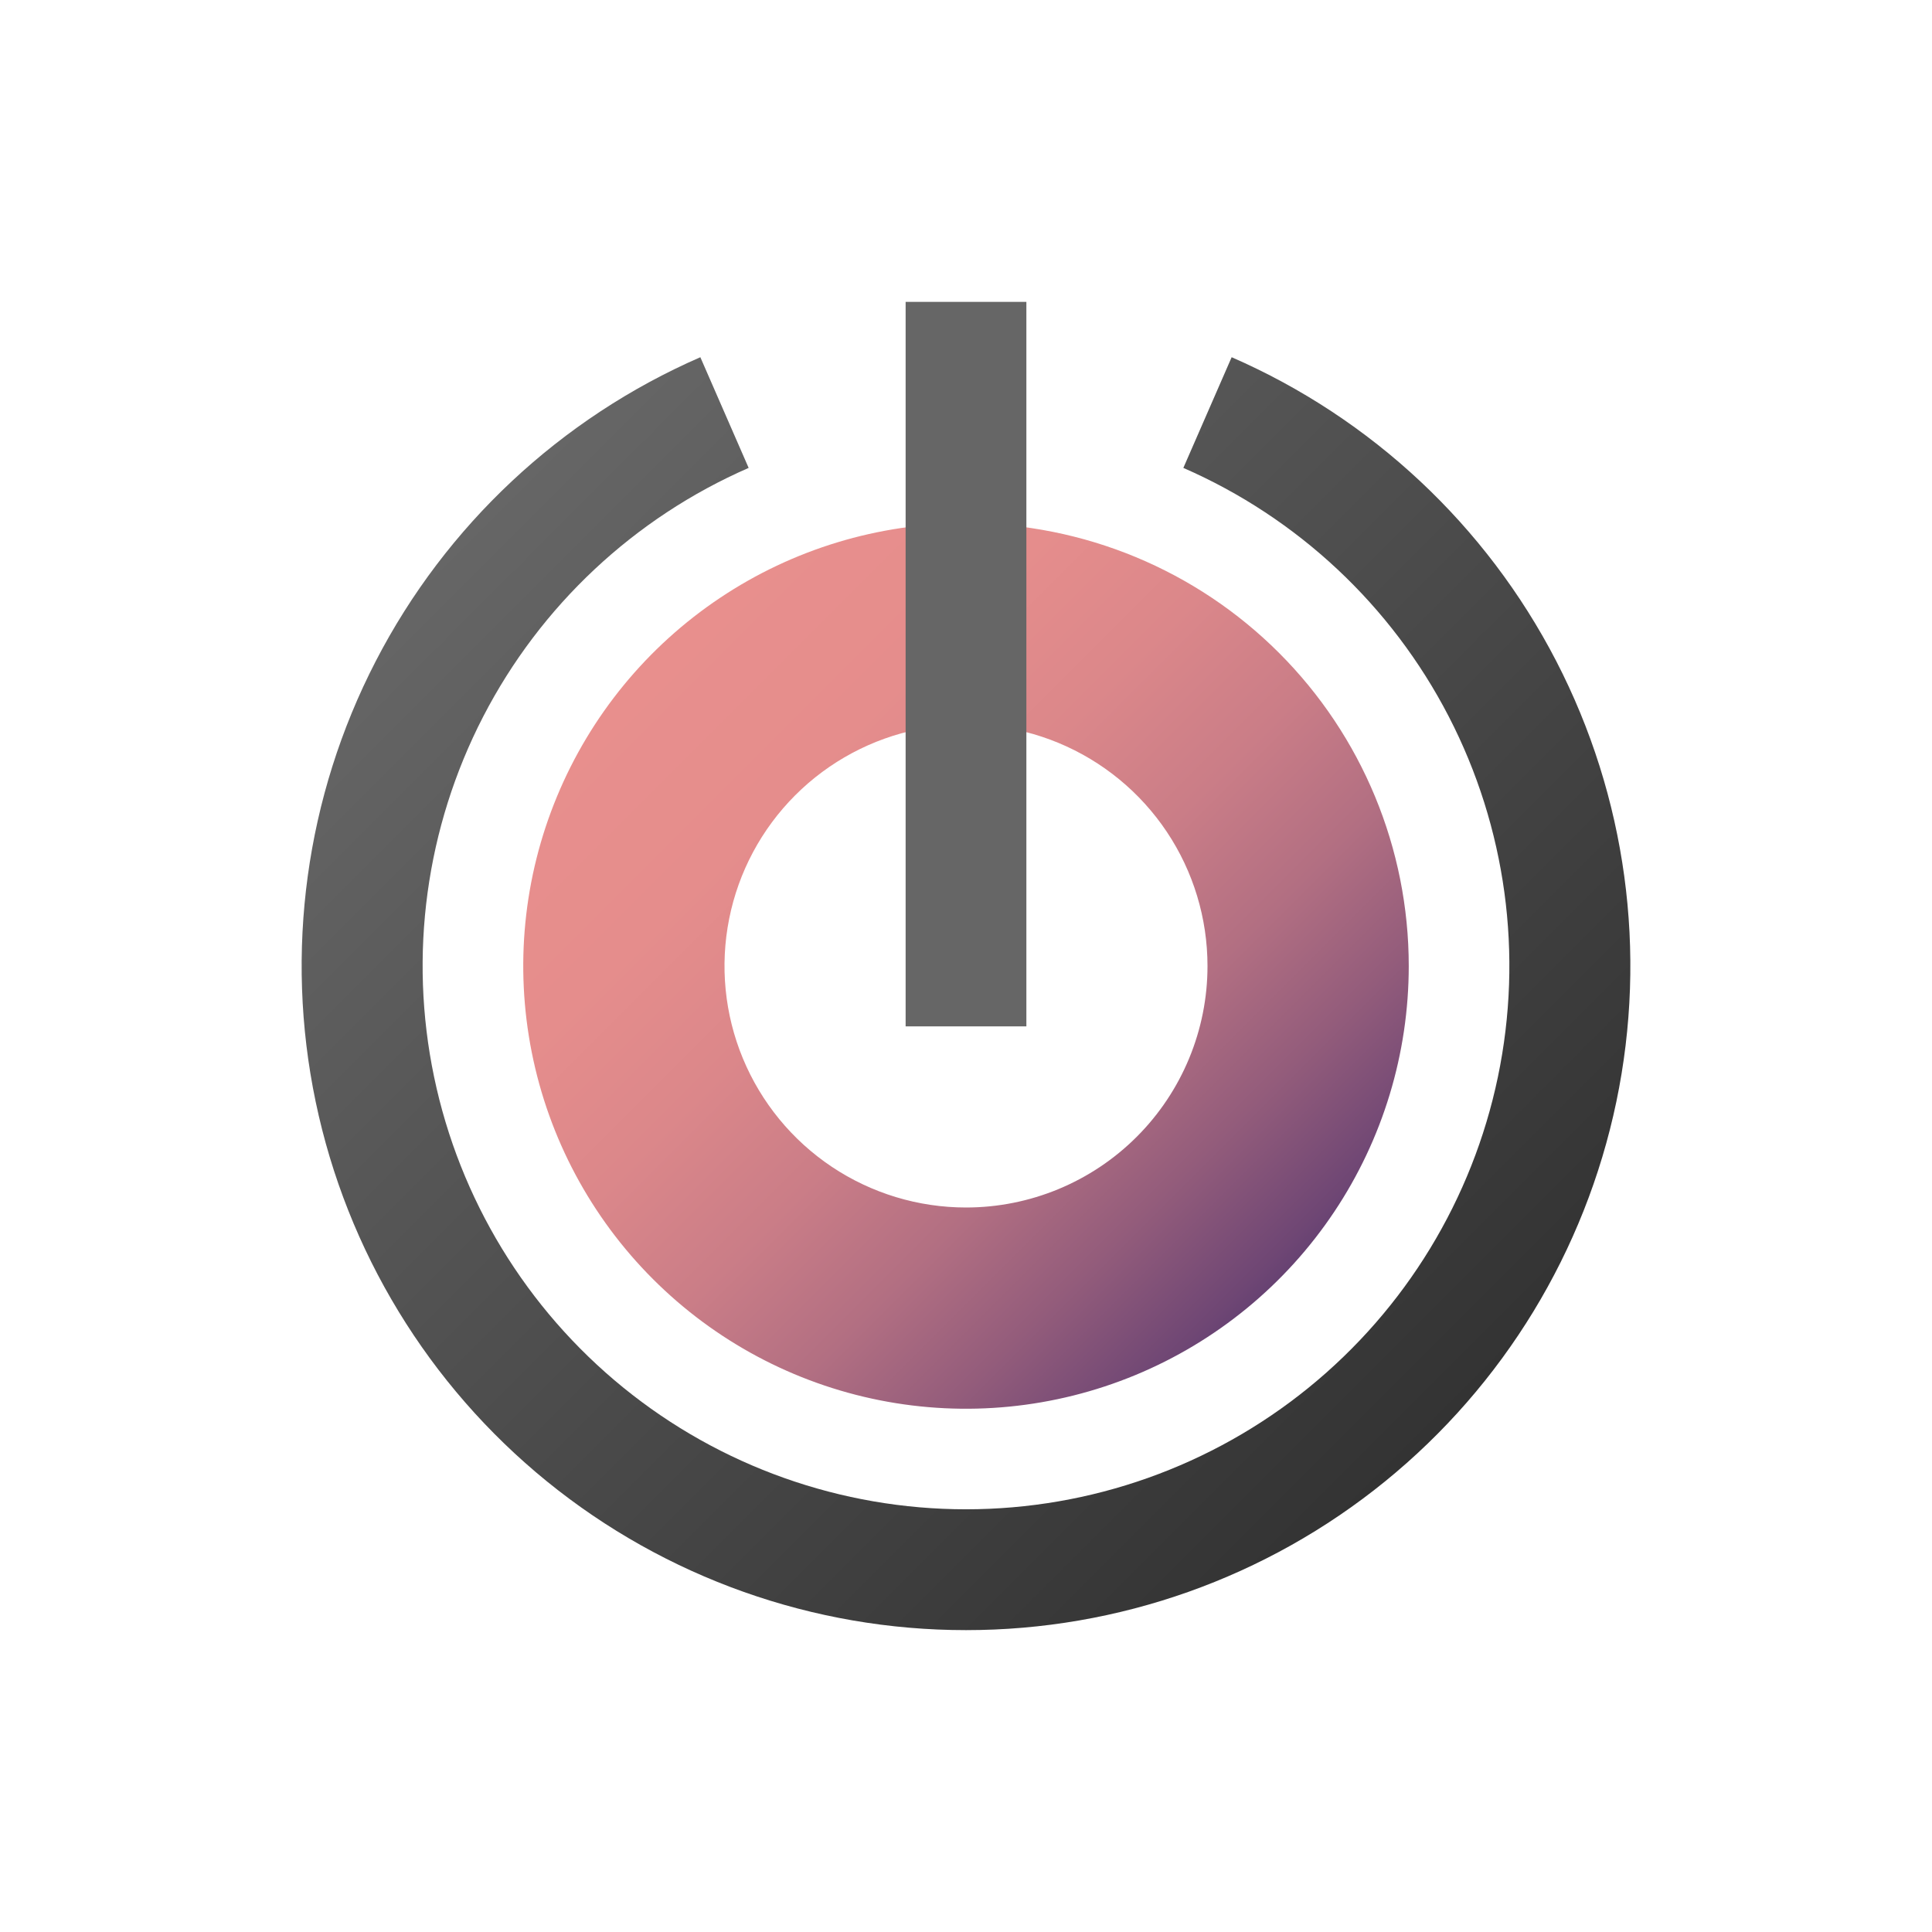<svg width="96" height="96" viewBox="0 0 96 96" fill="none" xmlns="http://www.w3.org/2000/svg">
<path d="M48 26C43.649 26 39.395 27.29 35.778 29.708C32.16 32.125 29.34 35.561 27.675 39.581C26.009 43.601 25.574 48.024 26.423 52.292C27.272 56.56 29.367 60.48 32.444 63.556C35.52 66.633 39.44 68.728 43.708 69.577C47.976 70.426 52.399 69.99 56.419 68.325C60.439 66.66 63.875 63.84 66.292 60.222C68.71 56.605 70 52.351 70 48C70 42.165 67.682 36.569 63.556 32.444C59.431 28.318 53.835 26 48 26ZM48 60C45.627 60 43.307 59.296 41.333 57.978C39.36 56.659 37.822 54.785 36.913 52.592C36.005 50.4 35.768 47.987 36.231 45.659C36.694 43.331 37.837 41.193 39.515 39.515C41.193 37.837 43.331 36.694 45.659 36.231C47.987 35.768 50.4 36.005 52.592 36.913C54.785 37.822 56.659 39.36 57.978 41.333C59.296 43.306 60 45.627 60 48C60 51.183 58.736 54.235 56.485 56.485C54.235 58.736 51.183 60 48 60Z" fill="url(#paint0_linear)"/>
<path d="M48 81C40.417 81.003 33.064 78.393 27.178 73.611C21.293 68.829 17.234 62.165 15.685 54.742C14.135 47.318 15.19 39.587 18.672 32.85C22.153 26.113 27.849 20.781 34.8 17.75L37.2 23.25C31.515 25.731 26.858 30.094 24.011 35.605C21.164 41.117 20.302 47.44 21.57 53.512C22.837 59.584 26.156 65.035 30.97 68.948C35.783 72.86 41.797 74.996 48 74.996C54.203 74.996 60.217 72.86 65.03 68.948C69.844 65.035 73.163 59.584 74.43 53.512C75.698 47.44 74.836 41.117 71.989 35.605C69.143 30.094 64.485 25.731 58.8 23.25L61.2 17.75C68.152 20.781 73.847 26.113 77.329 32.85C80.81 39.587 81.865 47.318 80.316 54.742C78.766 62.165 74.707 68.829 68.822 73.611C62.937 78.393 55.584 81.003 48 81V81Z" fill="url(#paint1_linear)"/>
<path d="M51 15H45V51H51V15Z" fill="url(#paint2_linear)"/>
<defs>
<linearGradient id="paint0_linear" x1="32.45" y1="32.45" x2="63.55" y2="63.55" gradientUnits="userSpaceOnUse">
<stop stop-color="#E88F8D"/>
<stop offset="0.22" stop-color="#E58D8C"/>
<stop offset="0.39" stop-color="#DB878A"/>
<stop offset="0.55" stop-color="#CA7D87"/>
<stop offset="0.7" stop-color="#B26F82"/>
<stop offset="0.84" stop-color="#935C7B"/>
<stop offset="0.98" stop-color="#6E4674"/>
<stop offset="1" stop-color="#674272"/>
</linearGradient>
<linearGradient id="paint1_linear" x1="24.67" y1="24.66" x2="71.33" y2="71.32" gradientUnits="userSpaceOnUse">
<stop stop-color="#666666"/>
<stop offset="1" stop-color="#333333"/>
</linearGradient>
<linearGradient id="paint2_linear" x1="270" y1="825" x2="515.189" y2="865.865" gradientUnits="userSpaceOnUse">
<stop stop-color="#666666"/>
<stop offset="1" stop-color="#333333"/>
</linearGradient>
</defs>
</svg>
